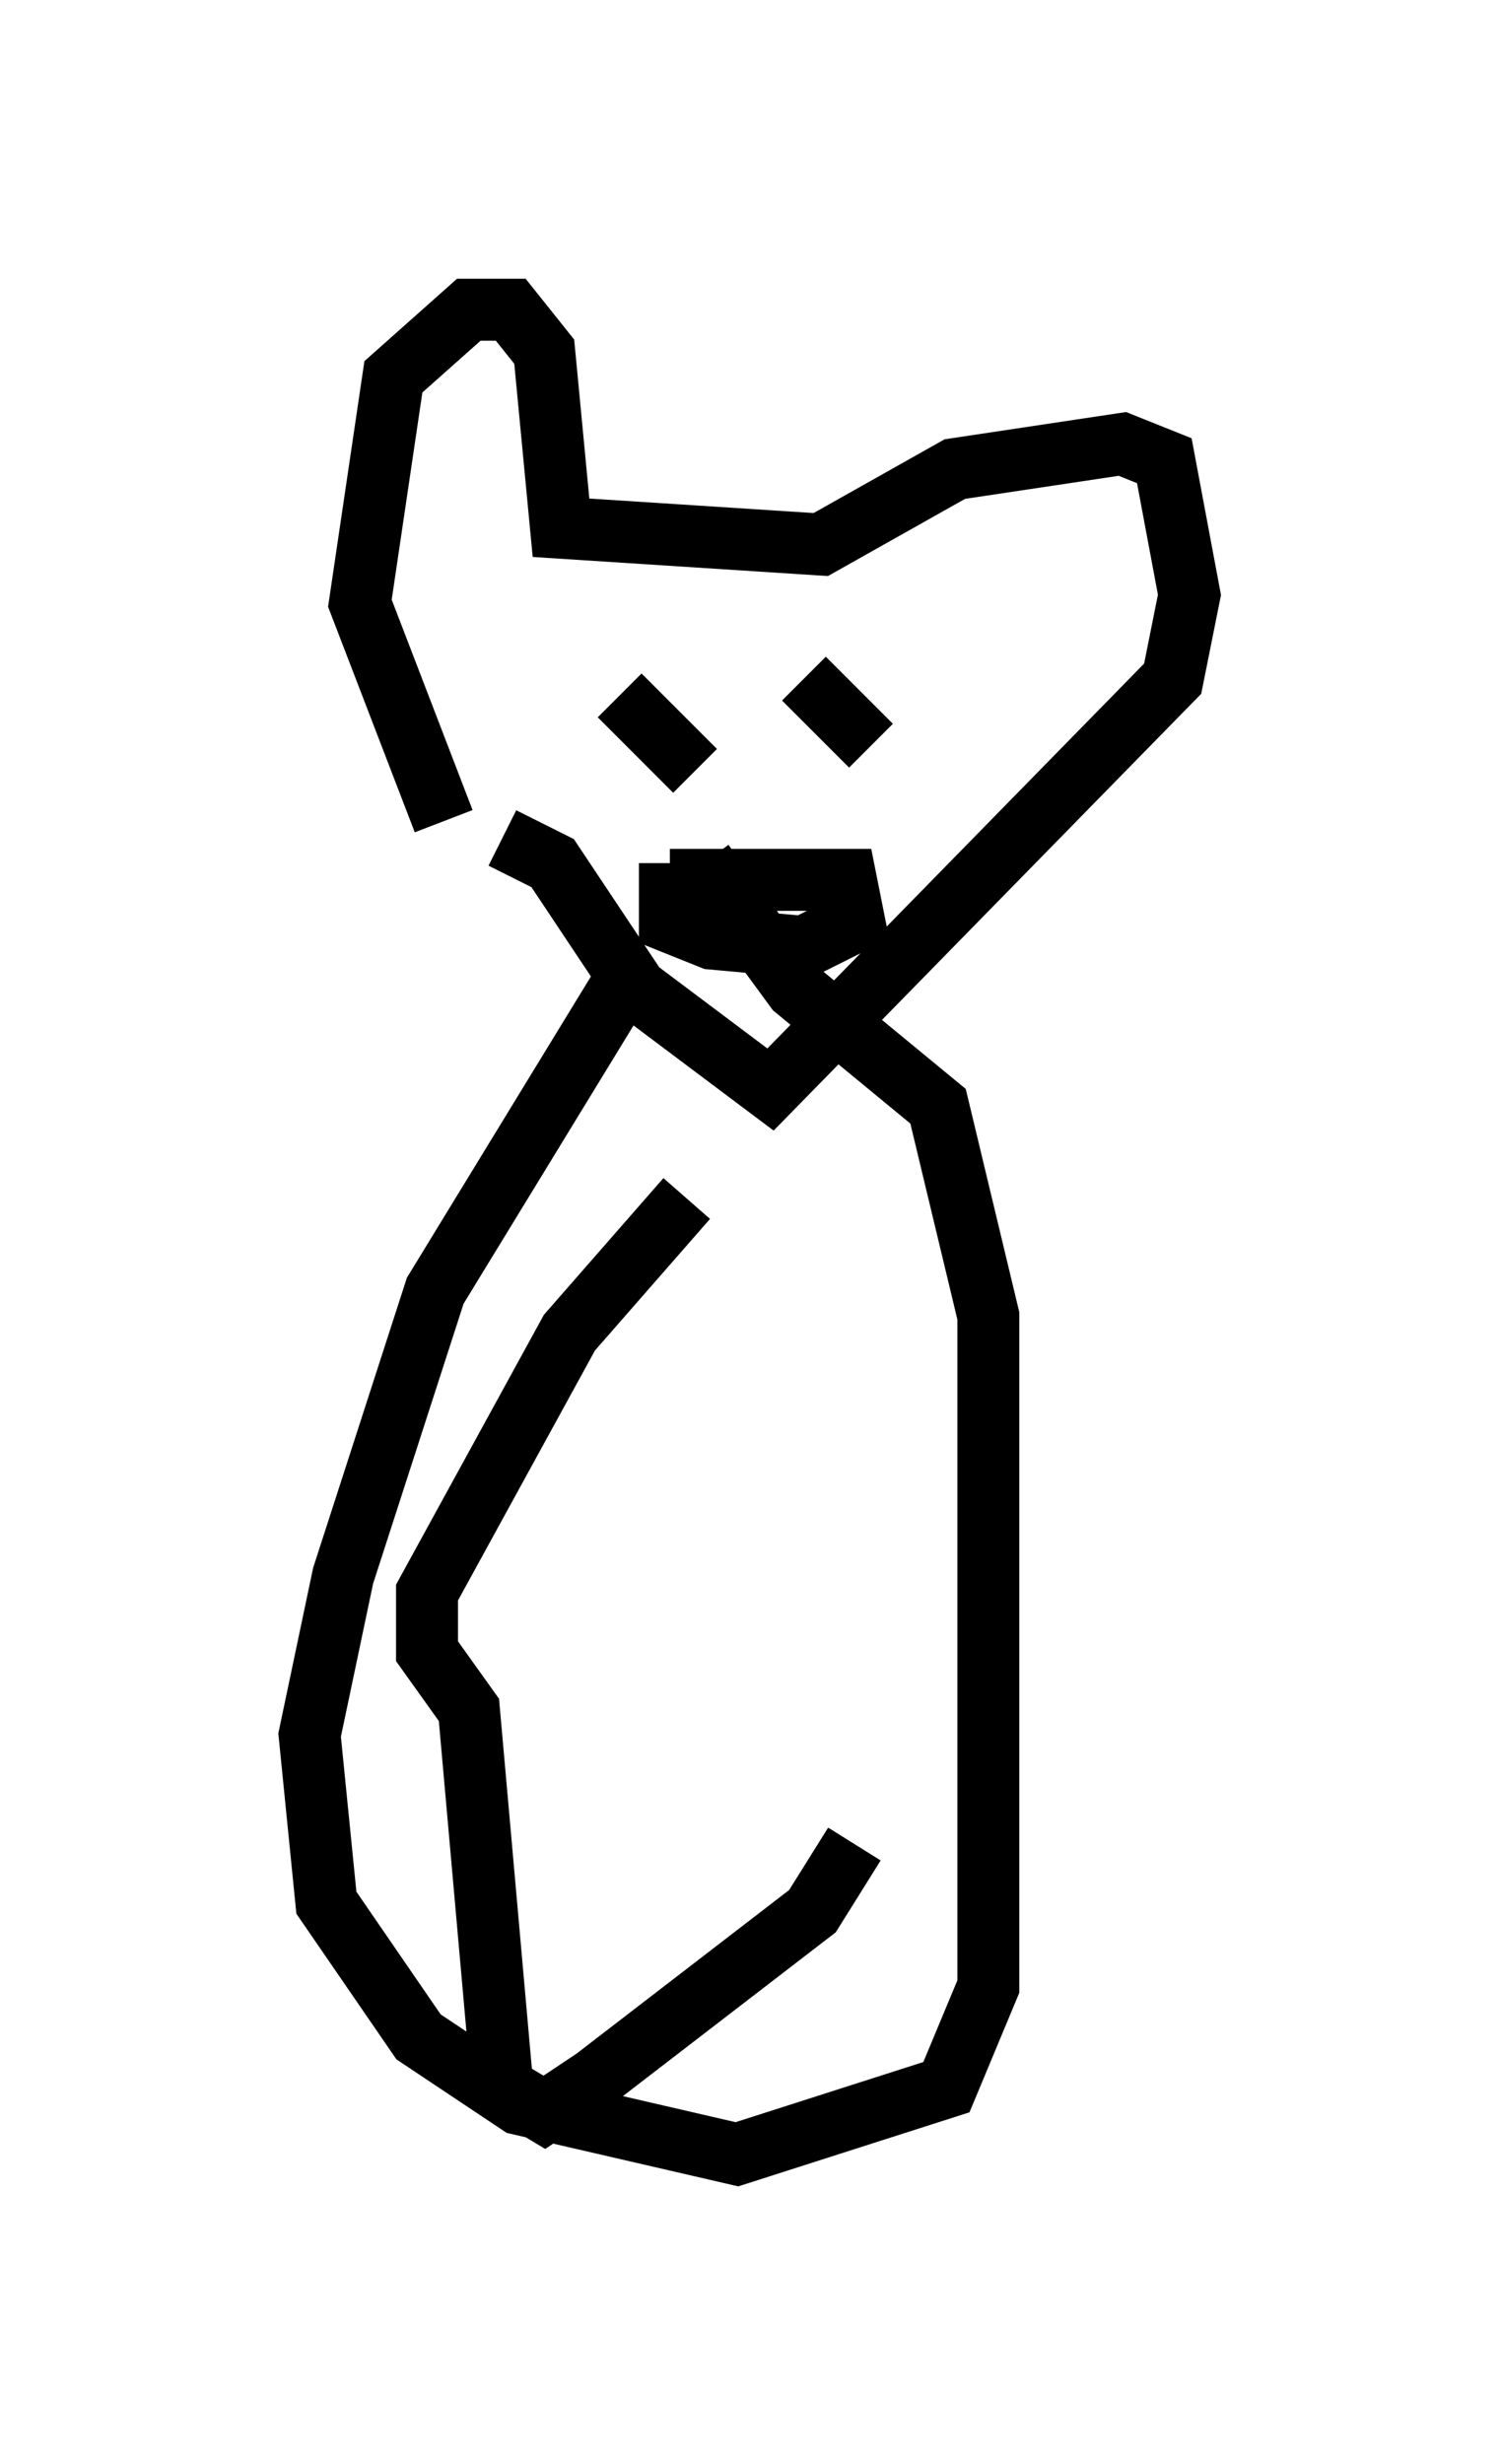 <?xml version="1.0" encoding="utf-8" ?>
<svg baseProfile="full" height="39.77" version="1.1" width="24.208" xmlns="http://www.w3.org/2000/svg" xmlns:ev="http://www.w3.org/2001/xml-events" xmlns:xlink="http://www.w3.org/1999/xlink"><defs /><rect fill="white" height="39.77" width="24.208" x="0" y="0" /><path d="M8.112, 14.066 m-0.947, -0.812 l-1.353, -3.518 0.541, -3.654 l1.218, -1.083 0.677, 0.0 l0.541, 0.677 0.271, 2.842 l4.195, 0.271 2.165, -1.218 l2.706, -0.406 0.677, 0.271 l0.406, 2.165 -0.271, 1.353 l-6.495, 6.631 -2.165, -1.624 l-1.353, -2.03 -0.812, -0.406 m3.112, -1.083 l-1.218, -1.218 m4.059, 0.812 l-1.083, -1.083 m-2.165, 3.248 l2.842, 0.0 0.135, 0.677 l-0.812, 0.406 -1.488, -0.135 l-0.677, -0.271 0.0, -0.947 m-0.812, 2.03 l-2.977, 4.871 -1.488, 4.601 l-0.541, 2.571 0.271, 2.706 l1.488, 2.165 1.624, 1.083 l3.518, 0.812 3.383, -1.083 l0.677, -1.624 0.0, -10.825 l-0.812, -3.383 -2.3, -1.894 l-1.488, -2.03 m-0.271, 5.413 l-1.894, 2.165 -2.3, 4.195 l0.0, 0.947 0.677, 0.947 l0.541, 6.089 0.677, 0.406 l0.812, -0.541 3.518, -2.706 l0.677, -1.083 " fill="none" stroke="black" stroke-width="1" /></svg>